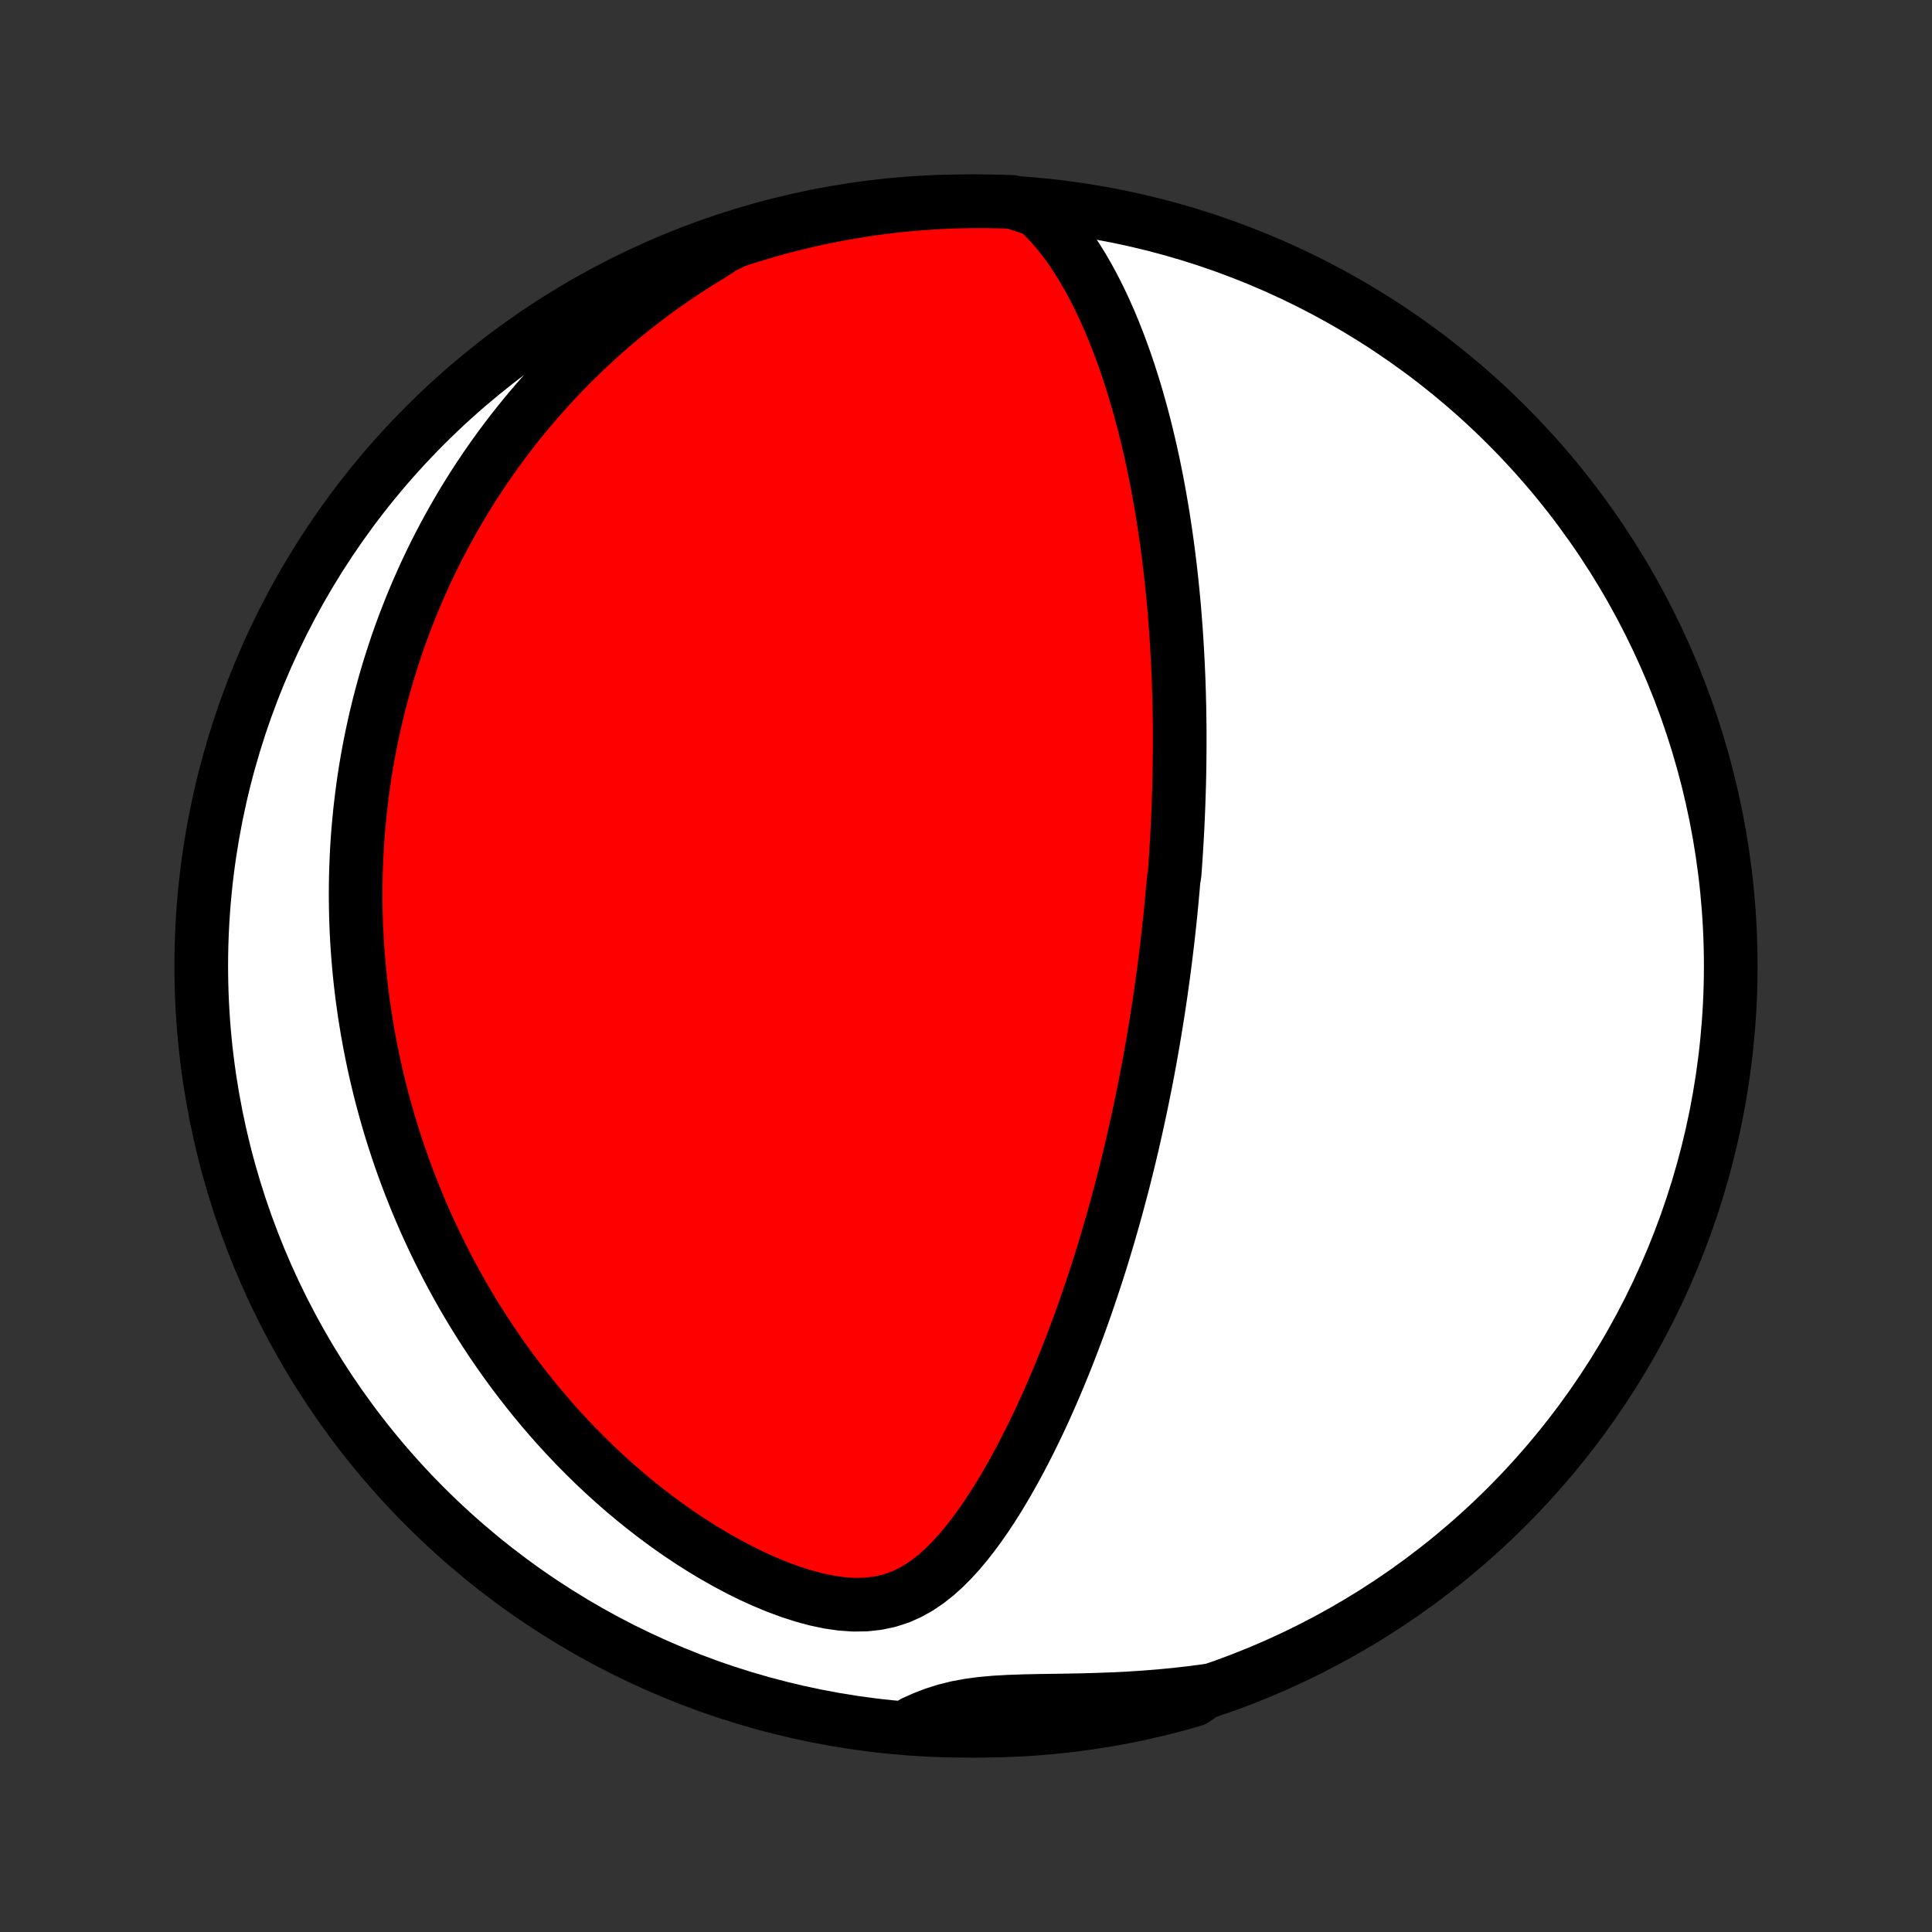 <?xml version="1.0" encoding="utf-8" standalone="no"?>
<!DOCTYPE svg PUBLIC "-//W3C//DTD SVG 1.1//EN"
  "http://www.w3.org/Graphics/SVG/1.1/DTD/svg11.dtd">
<!-- Created with matplotlib (http://matplotlib.org/) -->
<svg height="72pt" version="1.1" viewBox="0 0 72 72" width="72pt" xmlns="http://www.w3.org/2000/svg" xmlns:xlink="http://www.w3.org/1999/xlink">
 <rect x="0" y="0" width="72" height="72" fill="#333333" stroke="none"/>
 <defs>
  <style type="text/css">
*{stroke-linecap:butt;stroke-linejoin:round;}
  </style>
 </defs>
 <g id="figure_1">
  <g id="patch_1">
   <path d="
M0 72
L72 72
L72 0
L0 0
z
" style="fill:none;"/>
  </g>
  <g id="axes_1">
   <g id="PatchCollection_1">
    <defs>
     <path d="
M36 -7.5
C43.558 -7.5 50.808 -10.503 56.153 -15.848
C61.497 -21.192 64.5 -28.442 64.5 -36
C64.5 -43.558 61.497 -50.808 56.153 -56.153
C50.808 -61.497 43.558 -64.5 36 -64.5
C28.442 -64.5 21.192 -61.497 15.848 -56.153
C10.503 -50.808 7.5 -43.558 7.5 -36
C7.5 -28.442 10.503 -21.192 15.848 -15.848
C21.192 -10.503 28.442 -7.5 36 -7.5
z
" id="C0_0_a811fe30f3"/>
     <path d="
M38.63 -64.177
L38.922 -63.905
L39.194 -63.618
L39.45 -63.319
L39.692 -63.01
L39.92 -62.693
L40.136 -62.368
L40.341 -62.038
L40.536 -61.702
L40.721 -61.362
L40.897 -61.019
L41.065 -60.673
L41.225 -60.325
L41.378 -59.976
L41.523 -59.625
L41.662 -59.273
L41.794 -58.921
L41.92 -58.569
L42.041 -58.217
L42.155 -57.865
L42.265 -57.515
L42.369 -57.165
L42.468 -56.816
L42.562 -56.469
L42.653 -56.123
L42.738 -55.779
L42.819 -55.437
L42.897 -55.096
L42.971 -54.758
L43.04 -54.421
L43.107 -54.087
L43.169 -53.755
L43.229 -53.425
L43.285 -53.098
L43.339 -52.773
L43.389 -52.45
L43.437 -52.13
L43.482 -51.813
L43.525 -51.497
L43.564 -51.184
L43.602 -50.874
L43.637 -50.566
L43.67 -50.26
L43.701 -49.956
L43.73 -49.655
L43.757 -49.357
L43.781 -49.06
L43.804 -48.766
L43.826 -48.474
L43.845 -48.184
L43.863 -47.895
L43.879 -47.609
L43.894 -47.326
L43.907 -47.044
L43.919 -46.763
L43.929 -46.485
L43.938 -46.208
L43.945 -45.934
L43.952 -45.66
L43.956 -45.389
L43.96 -45.118
L43.963 -44.85
L43.964 -44.582
L43.964 -44.316
L43.963 -44.052
L43.961 -43.788
L43.958 -43.526
L43.954 -43.265
L43.949 -43.005
L43.943 -42.745
L43.935 -42.487
L43.927 -42.23
L43.918 -41.973
L43.908 -41.717
L43.897 -41.462
L43.885 -41.207
L43.872 -40.953
L43.858 -40.699
L43.843 -40.446
L43.827 -40.193
L43.81 -39.94
L43.793 -39.688
L43.774 -39.435
L43.734 -39.183
L43.713 -38.931
L43.69 -38.678
L43.667 -38.426
L43.643 -38.173
L43.618 -37.921
L43.592 -37.667
L43.565 -37.414
L43.537 -37.16
L43.508 -36.906
L43.477 -36.651
L43.446 -36.395
L43.414 -36.139
L43.381 -35.882
L43.347 -35.624
L43.311 -35.366
L43.275 -35.106
L43.237 -34.845
L43.198 -34.584
L43.158 -34.321
L43.117 -34.057
L43.074 -33.792
L43.03 -33.525
L42.985 -33.257
L42.939 -32.988
L42.891 -32.717
L42.842 -32.444
L42.791 -32.17
L42.739 -31.894
L42.685 -31.617
L42.629 -31.337
L42.572 -31.056
L42.514 -30.773
L42.453 -30.488
L42.391 -30.2
L42.327 -29.911
L42.261 -29.619
L42.194 -29.325
L42.124 -29.029
L42.052 -28.731
L41.978 -28.43
L41.902 -28.127
L41.824 -27.821
L41.743 -27.513
L41.66 -27.203
L41.575 -26.89
L41.487 -26.574
L41.396 -26.255
L41.303 -25.934
L41.206 -25.611
L41.108 -25.285
L41.006 -24.956
L40.901 -24.625
L40.792 -24.291
L40.681 -23.955
L40.566 -23.616
L40.449 -23.275
L40.327 -22.931
L40.202 -22.585
L40.073 -22.237
L39.94 -21.887
L39.803 -21.534
L39.663 -21.18
L39.517 -20.825
L39.368 -20.467
L39.215 -20.109
L39.056 -19.749
L38.894 -19.389
L38.726 -19.027
L38.553 -18.666
L38.375 -18.304
L38.192 -17.943
L38.004 -17.583
L37.809 -17.224
L37.609 -16.867
L37.403 -16.512
L37.19 -16.16
L36.97 -15.812
L36.743 -15.469
L36.508 -15.131
L36.264 -14.8
L36.012 -14.477
L35.749 -14.164
L35.475 -13.863
L35.189 -13.576
L34.888 -13.306
L34.572 -13.056
L34.238 -12.83
L33.885 -12.633
L33.511 -12.468
L33.116 -12.34
L32.701 -12.252
L32.267 -12.204
L31.817 -12.197
L31.354 -12.229
L30.882 -12.297
L30.403 -12.399
L29.921 -12.529
L29.438 -12.685
L28.955 -12.864
L28.475 -13.063
L28 -13.279
L27.529 -13.512
L27.065 -13.759
L26.607 -14.018
L26.157 -14.289
L25.715 -14.57
L25.282 -14.86
L24.857 -15.159
L24.442 -15.465
L24.036 -15.778
L23.639 -16.097
L23.252 -16.421
L22.874 -16.751
L22.506 -17.085
L22.148 -17.422
L21.799 -17.764
L21.46 -18.107
L21.13 -18.454
L20.81 -18.802
L20.499 -19.153
L20.197 -19.505
L19.905 -19.858
L19.621 -20.211
L19.346 -20.566
L19.079 -20.92
L18.821 -21.275
L18.571 -21.63
L18.329 -21.984
L18.095 -22.338
L17.869 -22.691
L17.65 -23.043
L17.439 -23.395
L17.234 -23.745
L17.037 -24.095
L16.847 -24.443
L16.663 -24.79
L16.486 -25.136
L16.315 -25.48
L16.15 -25.823
L15.991 -26.164
L15.838 -26.503
L15.691 -26.842
L15.549 -27.178
L15.413 -27.514
L15.281 -27.847
L15.155 -28.179
L15.034 -28.509
L14.918 -28.838
L14.807 -29.165
L14.7 -29.491
L14.598 -29.816
L14.5 -30.138
L14.407 -30.46
L14.318 -30.78
L14.232 -31.098
L14.151 -31.416
L14.074 -31.732
L14.001 -32.046
L13.931 -32.36
L13.866 -32.672
L13.804 -32.983
L13.745 -33.294
L13.69 -33.603
L13.639 -33.911
L13.59 -34.219
L13.546 -34.525
L13.504 -34.831
L13.466 -35.136
L13.431 -35.441
L13.399 -35.744
L13.371 -36.047
L13.346 -36.35
L13.323 -36.652
L13.304 -36.954
L13.288 -37.256
L13.275 -37.557
L13.265 -37.858
L13.259 -38.159
L13.255 -38.46
L13.254 -38.76
L13.257 -39.061
L13.262 -39.362
L13.271 -39.663
L13.283 -39.964
L13.297 -40.266
L13.315 -40.568
L13.336 -40.87
L13.361 -41.173
L13.389 -41.476
L13.419 -41.78
L13.454 -42.084
L13.491 -42.389
L13.532 -42.695
L13.576 -43.002
L13.624 -43.31
L13.676 -43.618
L13.731 -43.928
L13.79 -44.238
L13.853 -44.55
L13.92 -44.862
L13.99 -45.176
L14.065 -45.491
L14.144 -45.808
L14.227 -46.125
L14.314 -46.444
L14.406 -46.765
L14.502 -47.087
L14.604 -47.41
L14.71 -47.735
L14.82 -48.062
L14.937 -48.39
L15.058 -48.72
L15.185 -49.051
L15.317 -49.384
L15.455 -49.719
L15.599 -50.055
L15.749 -50.393
L15.905 -50.733
L16.067 -51.075
L16.236 -51.417
L16.413 -51.762
L16.596 -52.108
L16.786 -52.456
L16.984 -52.805
L17.189 -53.156
L17.403 -53.508
L17.624 -53.861
L17.854 -54.215
L18.093 -54.571
L18.34 -54.927
L18.597 -55.285
L18.863 -55.642
L19.138 -56.001
L19.424 -56.359
L19.719 -56.718
L20.025 -57.076
L20.342 -57.434
L20.669 -57.791
L21.008 -58.148
L21.357 -58.502
L21.719 -58.856
L22.092 -59.207
L22.477 -59.556
L22.874 -59.901
L23.283 -60.244
L23.704 -60.582
L24.138 -60.916
L24.584 -61.246
L25.043 -61.569
L25.514 -61.887
L25.997 -62.197
L26.493 -62.5
L26.94 -62.795
L27.413 -63.022
L27.888 -63.176
L28.366 -63.321
L28.847 -63.459
L29.329 -63.588
L29.814 -63.708
L30.3 -63.821
L30.789 -63.924
L31.279 -64.019
L31.77 -64.106
L32.262 -64.184
L32.756 -64.254
L33.251 -64.315
L33.746 -64.367
L34.242 -64.411
L34.739 -64.446
L35.236 -64.472
L35.733 -64.49
L36.231 -64.499
L36.728 -64.499
L37.225 -64.491
L37.722 -64.474
z
" id="C0_1_eee6bc146d"/>
     <path d="
M44.977 -8.989
L44.398 -8.913
L43.818 -8.847
L43.235 -8.791
L42.653 -8.745
L42.07 -8.707
L41.49 -8.678
L40.912 -8.657
L40.337 -8.641
L39.769 -8.63
L39.207 -8.621
L38.655 -8.613
L38.114 -8.601
L37.586 -8.582
L37.075 -8.553
L36.582 -8.509
L36.109 -8.446
L35.658 -8.362
L35.227 -8.255
L34.818 -8.125
L34.426 -7.974
L34.049 -7.805
L34.18 -7.621
L34.676 -7.558
L35.173 -7.531
L35.671 -7.512
L36.168 -7.502
L36.666 -7.5
L37.163 -7.508
L37.66 -7.524
L38.156 -7.548
L38.651 -7.582
L39.146 -7.624
L39.64 -7.674
L40.133 -7.733
L40.624 -7.801
L41.114 -7.878
L41.603 -7.963
L42.09 -8.056
L42.575 -8.158
L43.058 -8.269
L43.539 -8.388
L44.017 -8.515
L44.493 -8.651
z
" id="C0_2_9747a47cdf"/>
    </defs>
    <g clip-path="url(#p1bffca34e9)">
     <use style="fill:#ffffff;stroke:#000000;stroke-width:2.0;" x="0.0" xlink:href="#C0_0_a811fe30f3" y="72.0"/>
    </g>
    <g clip-path="url(#p1bffca34e9)">
     <use style="fill:#ff0000;stroke:#000000;stroke-width:2.0;" x="0.0" xlink:href="#C0_1_eee6bc146d" y="72.0"/>
    </g>
    <g clip-path="url(#p1bffca34e9)">
     <use style="fill:#ff0000;stroke:#000000;stroke-width:2.0;" x="0.0" xlink:href="#C0_2_9747a47cdf" y="72.0"/>
    </g>
   </g>
  </g>
 </g>
 <defs>
  <clipPath id="p1bffca34e9">
   <rect height="72.0" width="72.0" x="0.0" y="0.0"/>
  </clipPath>
 </defs>
</svg>
